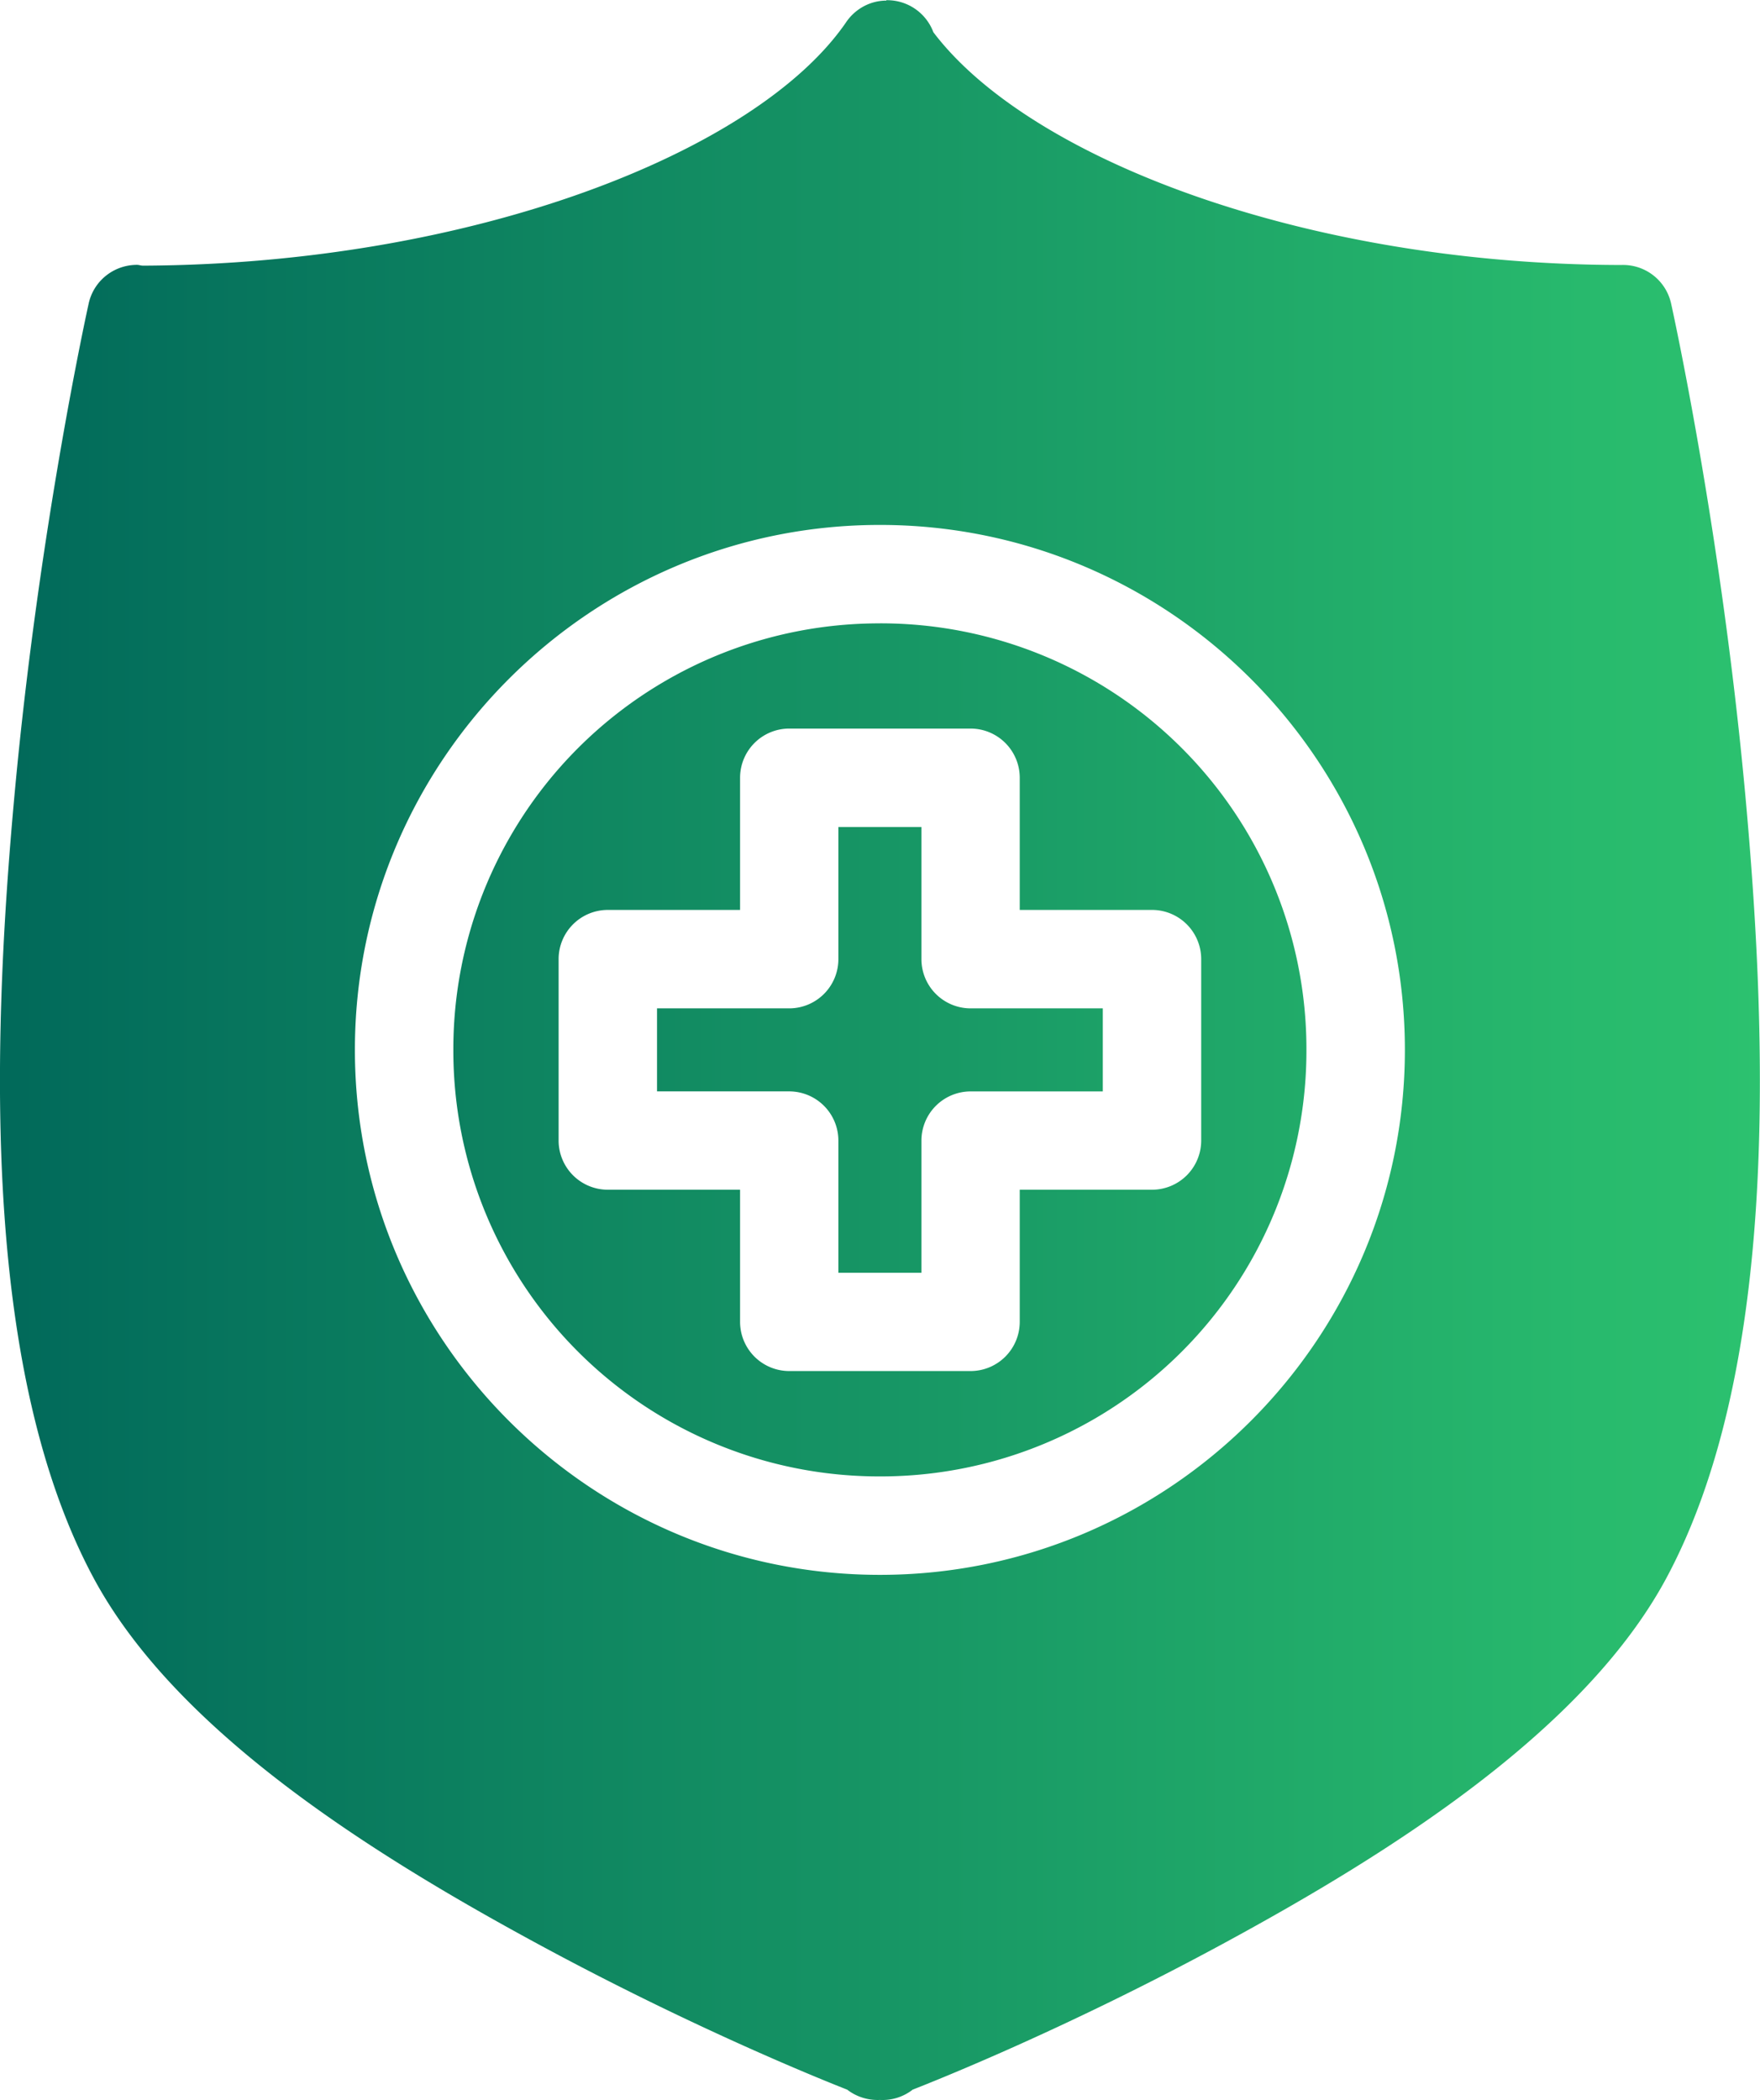 <?xml version="1.0" encoding="UTF-8" standalone="no"?>
<svg
   xmlns:dc="http://purl.org/dc/elements/1.1/"
   xmlns:cc="http://creativecommons.org/ns#"
   xmlns:rdf="http://www.w3.org/1999/02/22-rdf-syntax-ns#"
   xmlns:svg="http://www.w3.org/2000/svg"
   xmlns="http://www.w3.org/2000/svg"
   xmlns:xlink="http://www.w3.org/1999/xlink"
   xmlns:sodipodi="http://sodipodi.sourceforge.net/DTD/sodipodi-0.dtd"
   xmlns:inkscape="http://www.inkscape.org/namespaces/inkscape"
   data-v-fde0c5aa=""
   viewBox="0 0 34.327 40.962"
   class="iconLeft"
   version="1.1"
   id="svg21"
   sodipodi:docname="logo-tight.svg"
   width="34.327"
   height="40.962"
   inkscape:version="1.0.1 (0767f8302a, 2020-10-17)"
   inkscape:export-filename="/home/josh/easy-waitlist/src/logo/logo-tight-192.png"
   inkscape:export-xdpi="449.97366"
   inkscape:export-ydpi="449.97366">
  <sodipodi:namedview
     pagecolor="#ffffff"
     bordercolor="#666666"
     borderopacity="1"
     objecttolerance="10"
     gridtolerance="10"
     guidetolerance="10"
     inkscape:pageopacity="0"
     inkscape:pageshadow="2"
     inkscape:window-width="3840"
     inkscape:window-height="2068"
     id="namedview23"
     showgrid="false"
     inkscape:pagecheckerboard="true"
     fit-margin-top="0"
     fit-margin-left="0"
     fit-margin-right="0"
     fit-margin-bottom="0"
     inkscape:zoom="7.4764757"
     inkscape:cx="104.6758"
     inkscape:cy="27.494497"
     inkscape:window-x="0"
     inkscape:window-y="49"
     inkscape:window-maximized="1"
     inkscape:current-layer="svg21" />
  <!---->
  <defs
     data-v-fde0c5aa=""
     id="defs2">
    <!---->
    <linearGradient
       inkscape:collect="always"
       xlink:href="#52ba8d79-ae63-4e80-8068-e05631fdd75a"
       id="linearGradient27"
       gradientTransform="scale(0.915,1.092)"
       x1="25.325"
       y1="16.478"
       x2="83.913"
       y2="16.478"
       gradientUnits="userSpaceOnUse" />
    <linearGradient
       inkscape:collect="always"
       xlink:href="#52ba8d79-ae63-4e80-8068-e05631fdd75a"
       id="linearGradient29"
       gradientTransform="scale(0.915,1.092)"
       x1="25.325"
       y1="16.478"
       x2="83.913"
       y2="16.478"
       gradientUnits="userSpaceOnUse" />
  </defs>
  <defs
     data-v-fde0c5aa=""
     id="defs6">
    <!---->
  </defs>
  <defs
     data-v-fde0c5aa=""
     id="defs16">
    <linearGradient
       data-v-fde0c5aa=""
       gradientTransform="rotate(25)"
       id="52ba8d79-ae63-4e80-8068-e05631fdd75a"
       x1="0"
       y1="0"
       x2="1"
       y2="0">
      <stop
         data-v-fde0c5aa=""
         offset="0%"
         stop-color="#01695A"
         stop-opacity="1"
         id="stop11" />
      <stop
         data-v-fde0c5aa=""
         offset="100%"
         stop-color="#2CC26F"
         stop-opacity="1"
         id="stop13" />
    </linearGradient>
  </defs>
  <g
     data-v-fde0c5aa=""
     id="c16e4711-f0ee-4820-9228-8a7d07024478"
     stroke="none"
     fill="url(#52ba8d79-ae63-4e80-8068-e05631fdd75a)"
     transform="matrix(0.64,0,0,0.64,-14.838,-11.521)"
     style="fill:url(#linearGradient29)">
    <path
       d="m 50.195,18 v 0.02 c -0.498,0 -0.96,0.259 -1.234,0.672 -2.738,3.97 -11.417,7.347 -21.346,7.405 h -0.078 c -0.059,0 -0.117,-0.024 -0.176,-0.024 -0.716,0 -1.331,0.496 -1.477,1.192 0,0 -1.502,6.75 -2.253,14.912 -0.752,8.163 -0.906,17.72 2.394,23.893 2.472,4.623 8.32,8.342 13.542,11.17 4.829,2.617 8.81,4.199 9.436,4.445 0.285,0.22 0.64,0.33 1,0.313 0.363,0.02 0.72,-0.096 1.004,-0.32 h 0.008 c 0.653,-0.257 4.617,-1.827 9.429,-4.434 5.221,-2.828 11.062,-6.547 13.534,-11.17 3.3,-6.172 3.142,-15.73 2.39,-23.893 -0.752,-8.163 -2.253,-14.912 -2.253,-14.912 a 1.5,1.5 0 0 0 -1.516,-1.192 h -0.12 C 62.936,26.039 54.553,22.843 51.629,18.984 A 1.502,1.502 0 0 0 50.195,18.008 Z M 50,33.999 c 8.818,0 15.998,7.18 15.998,15.998 0,8.818 -7.18,15.999 -15.998,15.999 -8.818,0 -16,-7.181 -16,-15.999 0,-8.818 7.18,-15.998 15.999,-15.998 z m 0,3 A 12.976,12.976 0 0 0 37,49.997 12.976,12.976 0 0 0 50,62.996 12.976,12.976 0 0 0 62.998,49.997 12.976,12.976 0 0 0 50,36.998 Z m -2.766,3.206 h 5.531 a 1.5,1.5 0 0 1 1.496,1.5 v 4.027 h 4.03 a 1.5,1.5 0 0 1 1.5,1.5 v 5.527 a 1.5,1.5 0 0 1 -1.5,1.5 h -4.03 v 4.03 a 1.5,1.5 0 0 1 -1.496,1.496 h -5.53 a 1.5,1.5 0 0 1 -1.497,-1.496 v -4.03 h -4.03 a 1.5,1.5 0 0 1 -1.5,-1.5 v -5.527 a 1.5,1.5 0 0 1 1.5,-1.5 h 4.03 v -4.027 a 1.5,1.5 0 0 1 1.496,-1.5 z m 1.5,3 v 4.027 a 1.5,1.5 0 0 1 -1.5,1.5 h -4.027 v 2.53 h 4.027 a 1.5,1.5 0 0 1 1.5,1.497 v 4.03 h 2.531 v -4.03 a 1.5,1.5 0 0 1 1.5,-1.496 h 4.027 v -2.531 h -4.027 a 1.5,1.5 0 0 1 -1.5,-1.5 v -4.027 h -2.53 z"
       style="line-height:normal;text-indent:0;text-align:start;text-decoration:none;text-decoration-line:none;text-decoration-style:solid;text-decoration-color:#000000;text-transform:none;isolation:auto;mix-blend-mode:normal;fill:url(#linearGradient27)"
       color="#000000"
       font-weight="400"
       font-family="sans-serif"
       white-space="normal"
       overflow="visible"
       stroke-width="0.882"
       stroke-linecap="round"
       stroke-linejoin="round"
       id="path18" />
  </g>
  <!---->
</svg>

